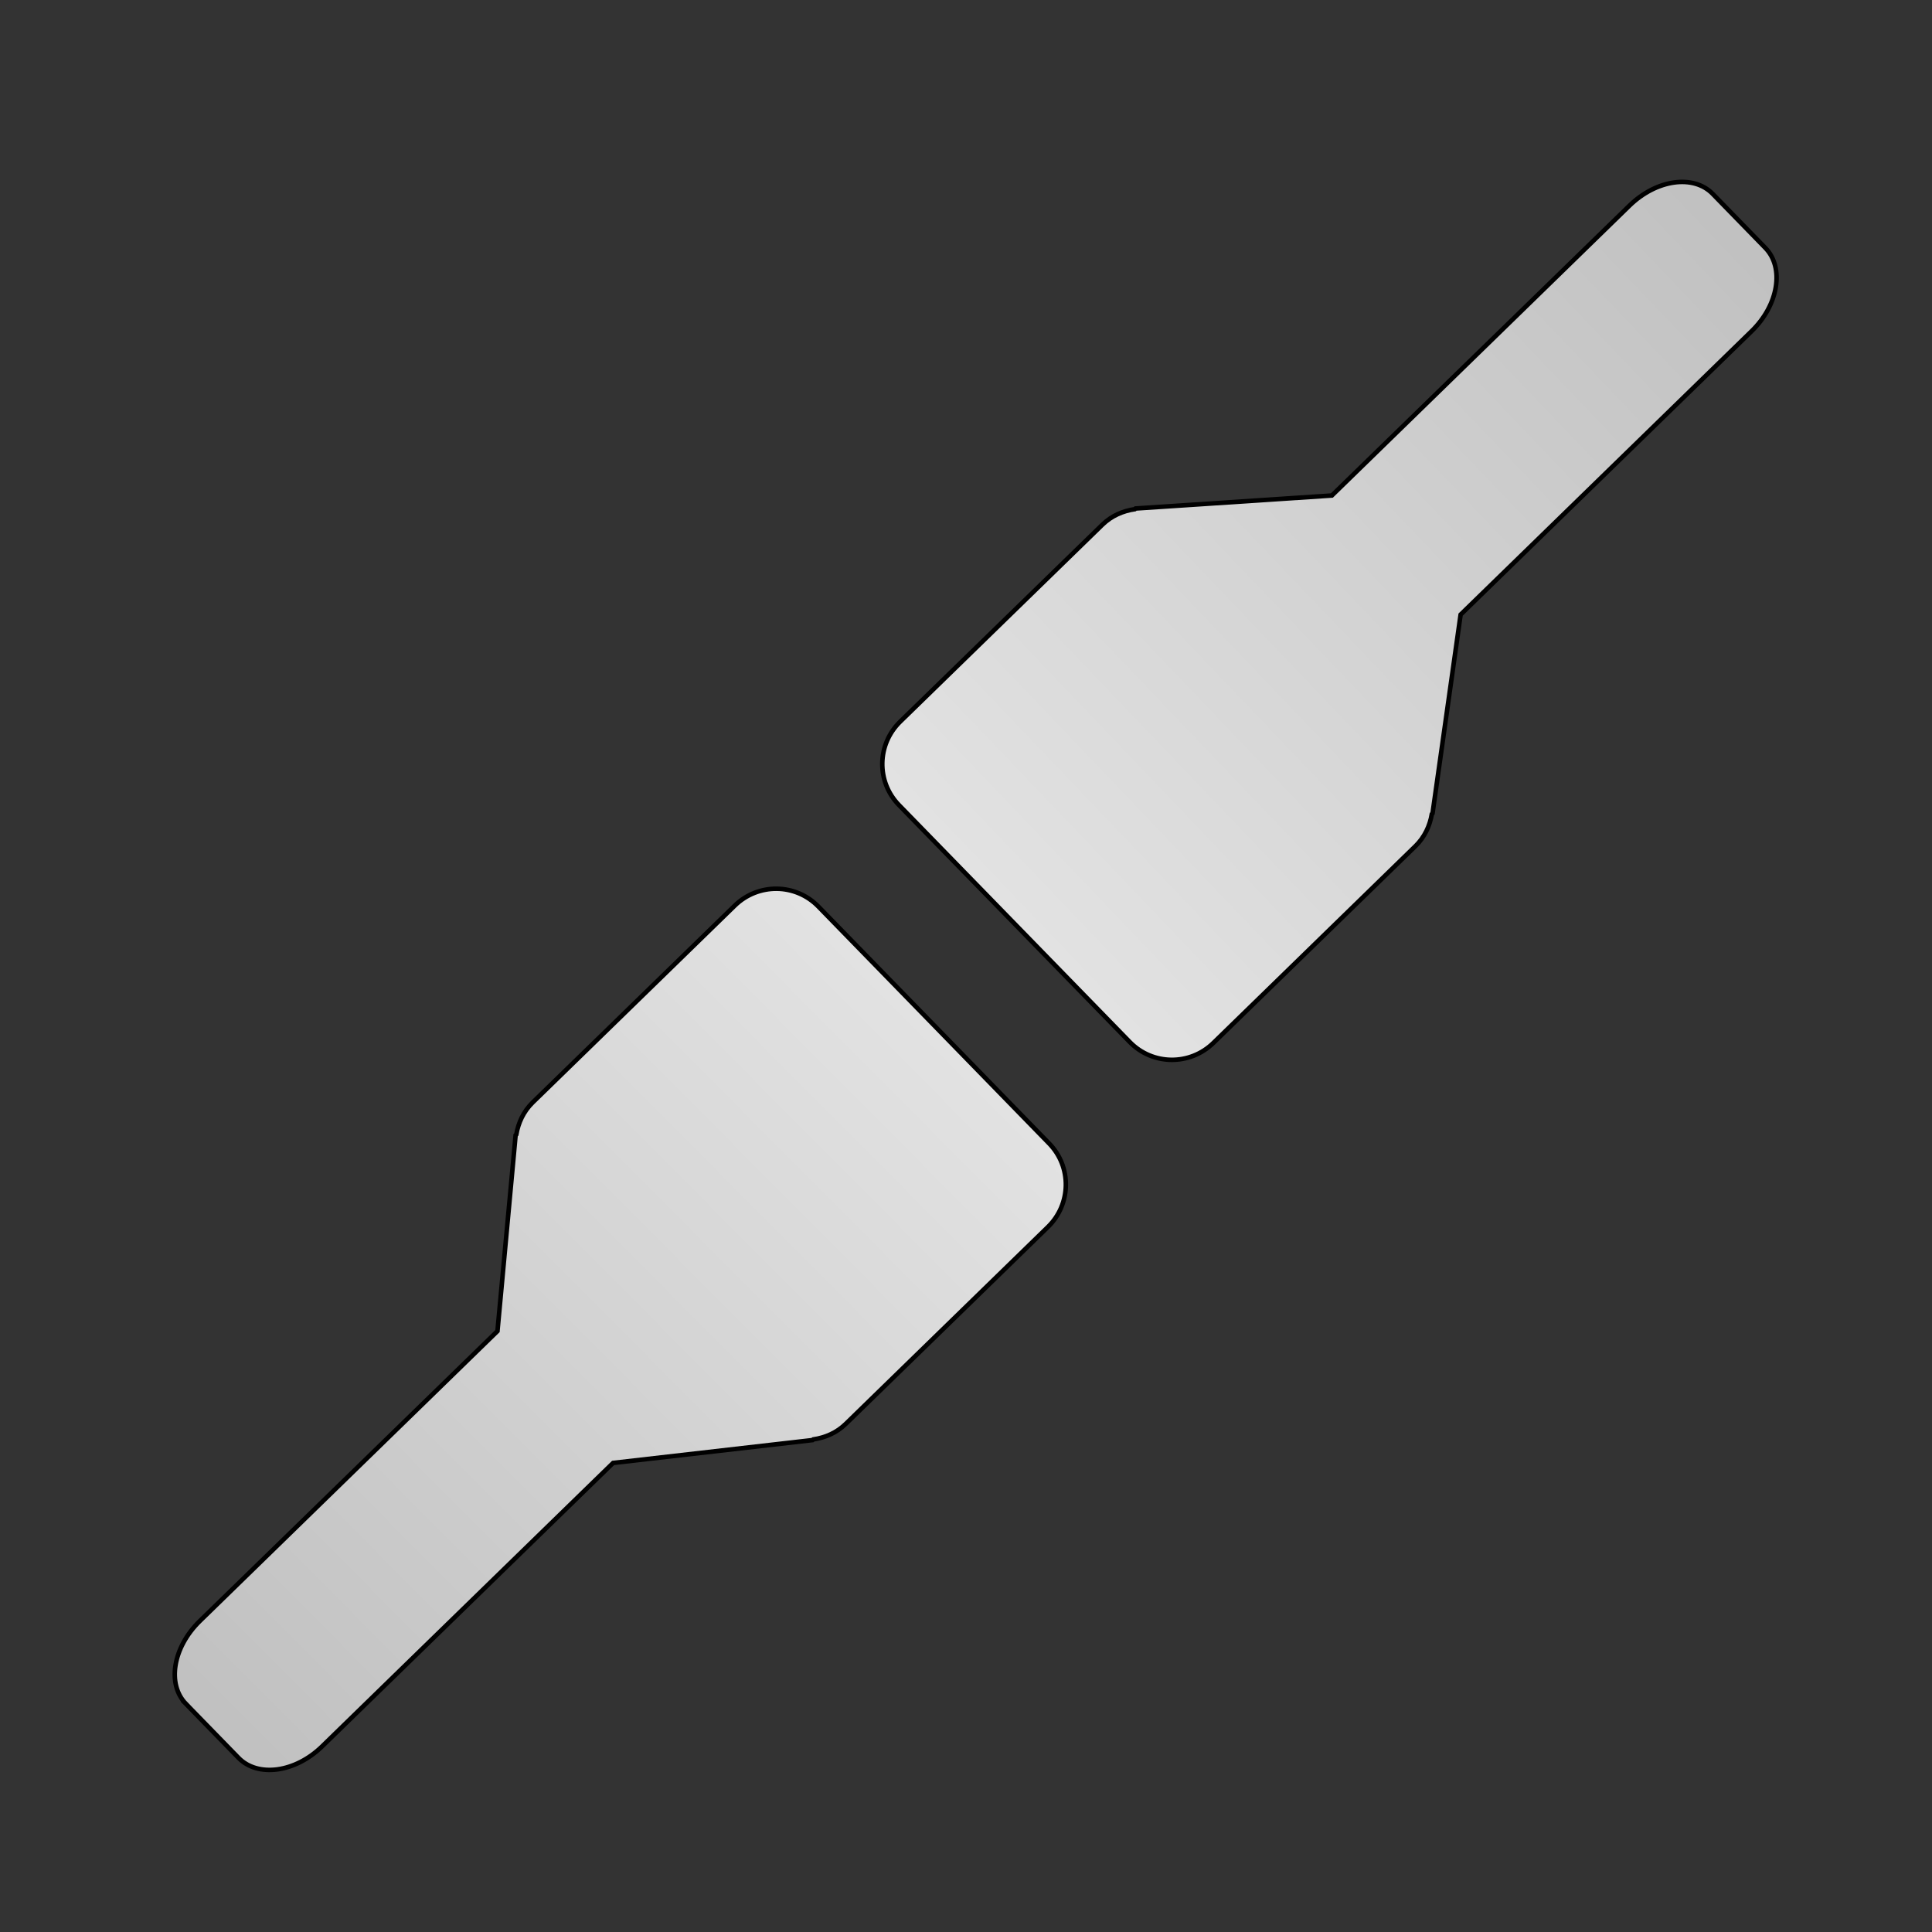 <svg xmlns="http://www.w3.org/2000/svg" viewBox="0 0 128 128" xmlns:xlink="http://www.w3.org/1999/xlink">
<rect x="0" y="0" width="128" height="128" fill="#333333" stroke="none"/>
<defs>
<linearGradient id="linearGradient3891">
<stop offset="0" stop-color="#b3b3b3"/>
<stop offset="1" stop-color="#f2f2f2"/>
</linearGradient>
<linearGradient gradientTransform="matrix(.698 .716 -.716 .698 -40.407 -130.276)" xlink:href="#linearGradient3891" id="linearGradient2995" y1="-37.135" x1="213.15" y2="88.153" gradientUnits="userSpaceOnUse" x2="211.877"/>
<linearGradient gradientTransform="matrix(.698 .716 .716 -.698 -126.705 -44.705)" xlink:href="#linearGradient3891" id="linearGradient2998" y1="-37.135" x1="213.15" y2="88.153" gradientUnits="userSpaceOnUse" x2="211.877"/>
</defs>
<g stroke="#000" fill-rule="evenodd" stroke-width=".3">
<path fill="url(#linearGradient2998)" d="m12.319,112.886c-1.274-1.308-.861-3.755 .925-5.494l19.715-19.203 1.148-12.395 .053-.585 .046-.044c.136-.782 .474-1.528 1.089-2.127l13.387-13.039c1.551-1.511 4.025-1.489 5.536,.062l15.29,15.697c1.511,1.551 1.467,4.025-.084,5.535l-13.387,13.039c-.615,.599-1.369,.917-2.155,1.033l-.046,.044-13.216,1.514-19.281,18.78c-1.786,1.74-4.263,2.068-5.537,.76l-3.484-3.577z"/>
<path fill="url(#linearGradient2995)" d="m113.472,12.845c-1.274-1.308-3.731-.959-5.517,.781l-19.715,19.203-12.421,.822-.586,.038-.046,.044c-.785,.116-1.54,.434-2.155,1.033l-13.387,13.039c-1.551,1.511-1.595,3.984-.084,5.535l15.29,15.697c1.511,1.551 3.985,1.573 5.536,.062l13.387-13.039c.615-.599 .953-1.345 1.089-2.127l.046-.044 1.861-13.171 19.281-18.78c1.786-1.74 2.179-4.207 .905-5.515l-3.484-3.577z"/>
</g>
<path opacity=".591" d="m-6.922,200.759h150.817a3.507,4.276 0 0,1 3.507,4.276v34.837a3.507,4.276 0 0,1 -3.507,4.277h-150.817a3.507,4.276 0 0,1 -3.507-4.277v-34.837a3.507,4.276 0 0,1 3.507-4.276"/>
<path opacity=".591" fill="#4a8fac" d="m-89.61-229.721h150.816a3.507,4.276 0 0,1 3.507,4.276v34.837a3.507,4.276 0 0,1 -3.507,4.276h-150.816a3.507,4.276 0 0,1 -3.507-4.276v-34.837a3.507,4.276 0 0,1 3.507-4.276" transform="rotate(89.617)"/>
</svg>

